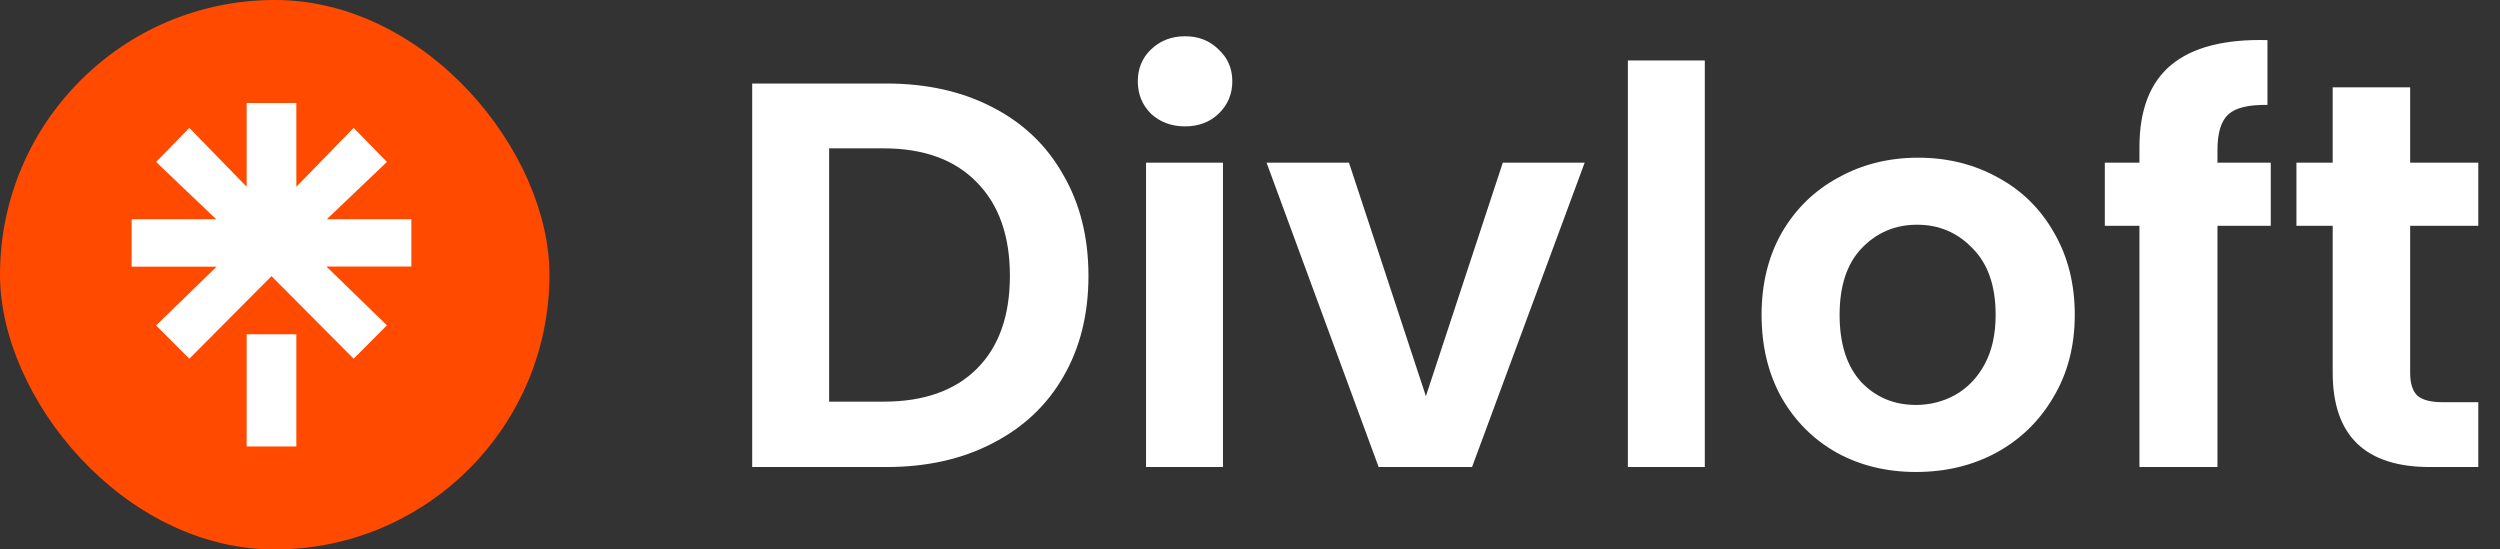 <svg width="182" height="40" viewBox="0 0 182 40" fill="none" xmlns="http://www.w3.org/2000/svg">
<rect x="0" y="0" width="182" height="40" fill="#333333" stroke="none"/>
<path d="M64.52 6.08C67.453 6.08 70.027 6.653 72.24 7.8C74.48 8.947 76.2 10.587 77.4 12.72C78.627 14.827 79.24 17.28 79.24 20.08C79.24 22.88 78.627 25.333 77.4 27.44C76.2 29.52 74.48 31.133 72.24 32.28C70.027 33.427 67.453 34 64.52 34H54.76V6.08H64.52ZM64.32 29.24C67.253 29.24 69.52 28.44 71.12 26.84C72.72 25.24 73.52 22.987 73.52 20.08C73.52 17.173 72.72 14.907 71.12 13.28C69.52 11.627 67.253 10.8 64.32 10.8H60.36V29.24H64.32ZM86.272 9.2C85.285 9.2 84.459 8.893 83.792 8.28C83.152 7.64 82.832 6.853 82.832 5.92C82.832 4.987 83.152 4.213 83.792 3.6C84.459 2.96 85.285 2.64 86.272 2.64C87.258 2.64 88.072 2.96 88.712 3.6C89.379 4.213 89.712 4.987 89.712 5.92C89.712 6.853 89.379 7.64 88.712 8.28C88.072 8.893 87.258 9.2 86.272 9.2ZM89.032 11.84V34H83.432V11.84H89.032ZM103.805 28.84L109.405 11.84H115.365L107.165 34H100.365L92.205 11.84H98.205L103.805 28.84ZM124.11 4.4V34H118.51V4.4H124.11ZM139.483 34.36C137.349 34.36 135.429 33.893 133.723 32.96C132.016 32 130.669 30.653 129.683 28.92C128.723 27.187 128.243 25.187 128.243 22.92C128.243 20.653 128.736 18.653 129.723 16.92C130.736 15.187 132.109 13.853 133.843 12.92C135.576 11.96 137.509 11.48 139.643 11.48C141.776 11.48 143.709 11.96 145.443 12.92C147.176 13.853 148.536 15.187 149.523 16.92C150.536 18.653 151.043 20.653 151.043 22.92C151.043 25.187 150.523 27.187 149.483 28.92C148.469 30.653 147.083 32 145.323 32.96C143.589 33.893 141.643 34.36 139.483 34.36ZM139.483 29.48C140.496 29.48 141.443 29.24 142.323 28.76C143.229 28.253 143.949 27.507 144.483 26.52C145.016 25.533 145.283 24.333 145.283 22.92C145.283 20.813 144.723 19.2 143.603 18.08C142.509 16.933 141.163 16.36 139.563 16.36C137.963 16.36 136.616 16.933 135.523 18.08C134.456 19.2 133.923 20.813 133.923 22.92C133.923 25.027 134.443 26.653 135.483 27.8C136.549 28.92 137.883 29.48 139.483 29.48ZM165.311 16.44H161.431V34H155.751V16.44H153.231V11.84H155.751V10.72C155.751 8 156.524 6 158.071 4.72C159.617 3.44 161.951 2.84 165.071 2.92V7.64C163.711 7.613 162.764 7.84 162.231 8.32C161.697 8.8 161.431 9.667 161.431 10.92V11.84H165.311V16.44ZM175.46 16.44V27.16C175.46 27.907 175.633 28.453 175.98 28.8C176.353 29.12 176.966 29.28 177.82 29.28H180.42V34H176.9C172.18 34 169.82 31.707 169.82 27.12V16.44H167.18V11.84H169.82V6.36H175.46V11.84H180.42V16.44H175.46Z" fill="white"/>
<rect width="40" height="40" rx="20" fill="#FF4A00"/>
<g clip-path="url(#clip0_383_507)">
<path d="M21.574 13.597L25.745 9.308L28.167 11.789L23.791 15.96H29.947V19.403H23.762L28.167 23.682L25.745 26.113L19.765 20.104L13.785 26.113L11.363 23.692L15.768 19.413H9.583V15.96H15.738L11.362 11.789L13.784 9.308L17.956 13.597V7.5H21.574V13.597ZM17.956 24.333H21.574V32.502H17.956V24.333Z" fill="white"/>
</g>
<defs>
<clipPath id="clip0_383_507">
<rect width="25" height="25" fill="white" transform="translate(7.5 7.5)"/>
</clipPath>
</defs>
</svg>
